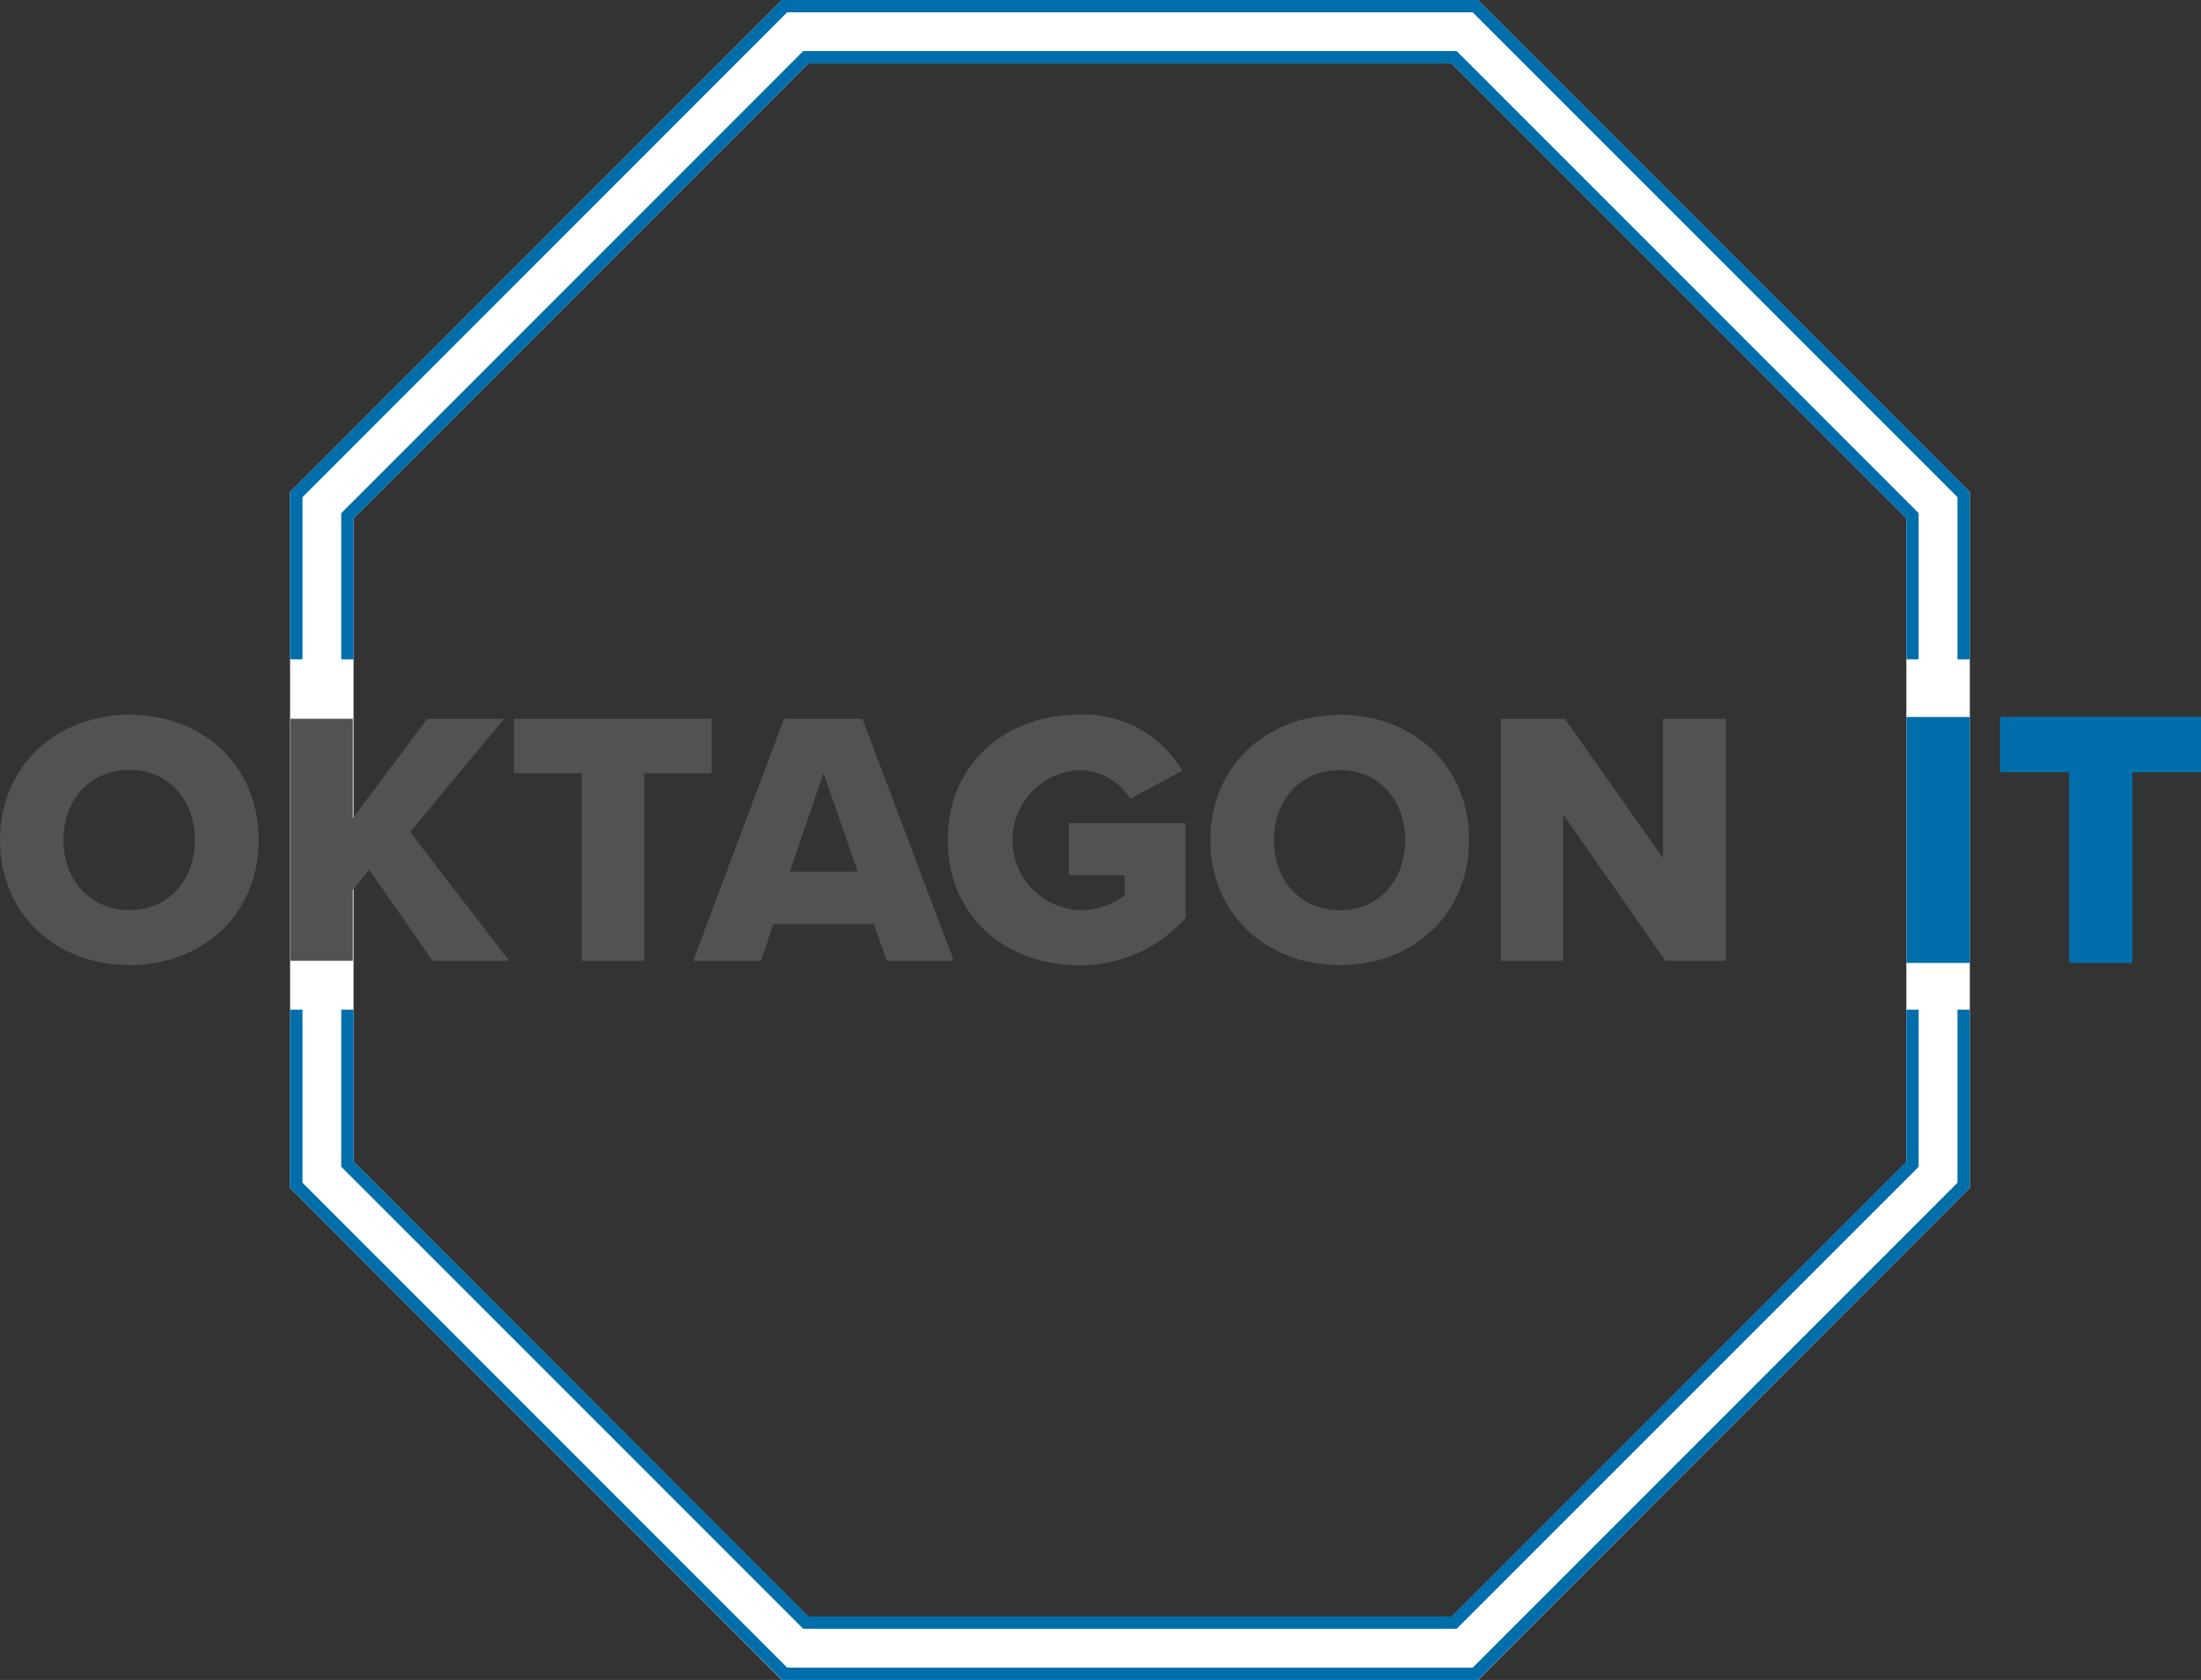<svg xmlns="http://www.w3.org/2000/svg" viewBox="0 0 235.82 179.97"><rect x="0" y="0" width="235.82" height="179.97" fill="#333333" stroke="none"/><defs><style>.cls-1{fill:#fff;}.cls-2{fill:#006eaa;}.cls-3{fill:#515254;}</style></defs><g id="Layer_2" data-name="Layer 2"><g id="Layer_1-2" data-name="Layer 1"><path class="cls-1" d="M158.34,180H83.79L31.08,127.26V52.71L83.79,0h74.55l52.71,52.71v74.55Zm-71.73-6.8h68.91l48.73-48.73V55.53L155.52,6.8H86.61L37.88,55.53v68.91Z"/><polygon class="cls-2" points="32.41 70.63 32.41 53.26 84.34 1.32 157.79 1.32 209.73 53.26 209.73 70.63 211.05 70.63 211.05 52.71 158.34 0 83.79 0 31.08 52.71 31.08 70.63 32.41 70.63"/><polygon class="cls-2" points="85.67 174.1 86.06 174.49 86.61 174.49 155.52 174.49 156.07 174.49 156.46 174.1 205.19 125.38 205.57 124.99 205.57 124.44 205.57 108.16 204.25 108.16 204.25 124.44 155.52 173.17 86.61 173.17 37.88 124.44 37.88 108.16 36.56 108.16 36.56 124.44 36.56 124.99 36.95 125.38 85.67 174.1"/><polygon class="cls-2" points="209.73 108.16 209.73 126.71 157.79 178.65 84.34 178.65 32.41 126.71 32.41 108.16 31.08 108.16 31.08 127.25 83.79 179.97 158.34 179.97 211.05 127.25 211.05 108.16 209.73 108.16"/><polygon class="cls-2" points="205.57 54.98 205.19 54.59 156.46 5.86 156.07 5.47 155.52 5.47 86.61 5.47 86.06 5.47 85.67 5.86 36.95 54.59 36.56 54.98 36.56 55.53 36.56 70.63 37.88 70.63 37.88 55.53 86.61 6.8 155.52 6.8 204.25 55.53 204.25 70.63 205.57 70.63 205.57 55.53 205.57 54.98"/><path class="cls-3" d="M13.88,76.57c7.93,0,13.84,5.52,13.84,13.41s-5.91,13.41-13.84,13.41S0,97.88,0,90,6,76.57,13.88,76.57m0,5.91c-4.32,0-7.08,3.27-7.08,7.5s2.76,7.51,7.08,7.51,7-3.31,7-7.51-2.76-7.5-7-7.5"/><polygon class="cls-3" points="39.55 93.17 37.8 95.35 37.8 102.93 31.11 102.93 31.11 77 37.8 77 37.8 87.65 45.77 77 54.01 77 43.94 89.13 54.55 102.93 46.35 102.93 39.55 93.17"/><polygon class="cls-3" points="62.33 82.83 55.06 82.83 55.06 77 76.25 77 76.25 82.83 69.02 82.83 69.02 102.93 62.33 102.93 62.33 82.83"/><path class="cls-3" d="M93.63,99H82.86l-1.32,3.93H74.27L84,77h8.4l9.79,25.93H95Zm-9-5.63h7.27L88.23,82.83Z"/><path class="cls-3" d="M115.6,76.57a12.18,12.18,0,0,1,11.08,6l-5.59,3a6.46,6.46,0,0,0-5.49-3.07,7.51,7.51,0,0,0,0,15,8,8,0,0,0,4.9-1.56V93.75h-6V88.19h12.52V98.34a15,15,0,0,1-11.47,5.06c-7.73,0-14-5.17-14-13.42s6.3-13.41,14-13.41"/><path class="cls-3" d="M143.56,76.57c7.93,0,13.84,5.52,13.84,13.41s-5.91,13.41-13.84,13.41S129.68,97.88,129.68,90s5.95-13.41,13.88-13.41m0,5.91c-4.31,0-7.07,3.27-7.07,7.5s2.76,7.51,7.07,7.51,7-3.31,7-7.51-2.76-7.5-7-7.5"/><polygon class="cls-3" points="167.48 87.26 167.48 102.93 160.79 102.93 160.79 77 167.67 77 178.17 91.93 178.17 77 184.9 77 184.9 102.93 178.44 102.93 167.48 87.26"/><rect class="cls-2" x="204.25" y="76.81" width="6.8" height="26.35"/><polygon class="cls-2" points="221.68 82.73 214.29 82.73 214.29 76.8 235.82 76.8 235.82 82.73 228.47 82.73 228.47 103.16 221.68 103.16 221.68 82.73"/></g></g></svg>
